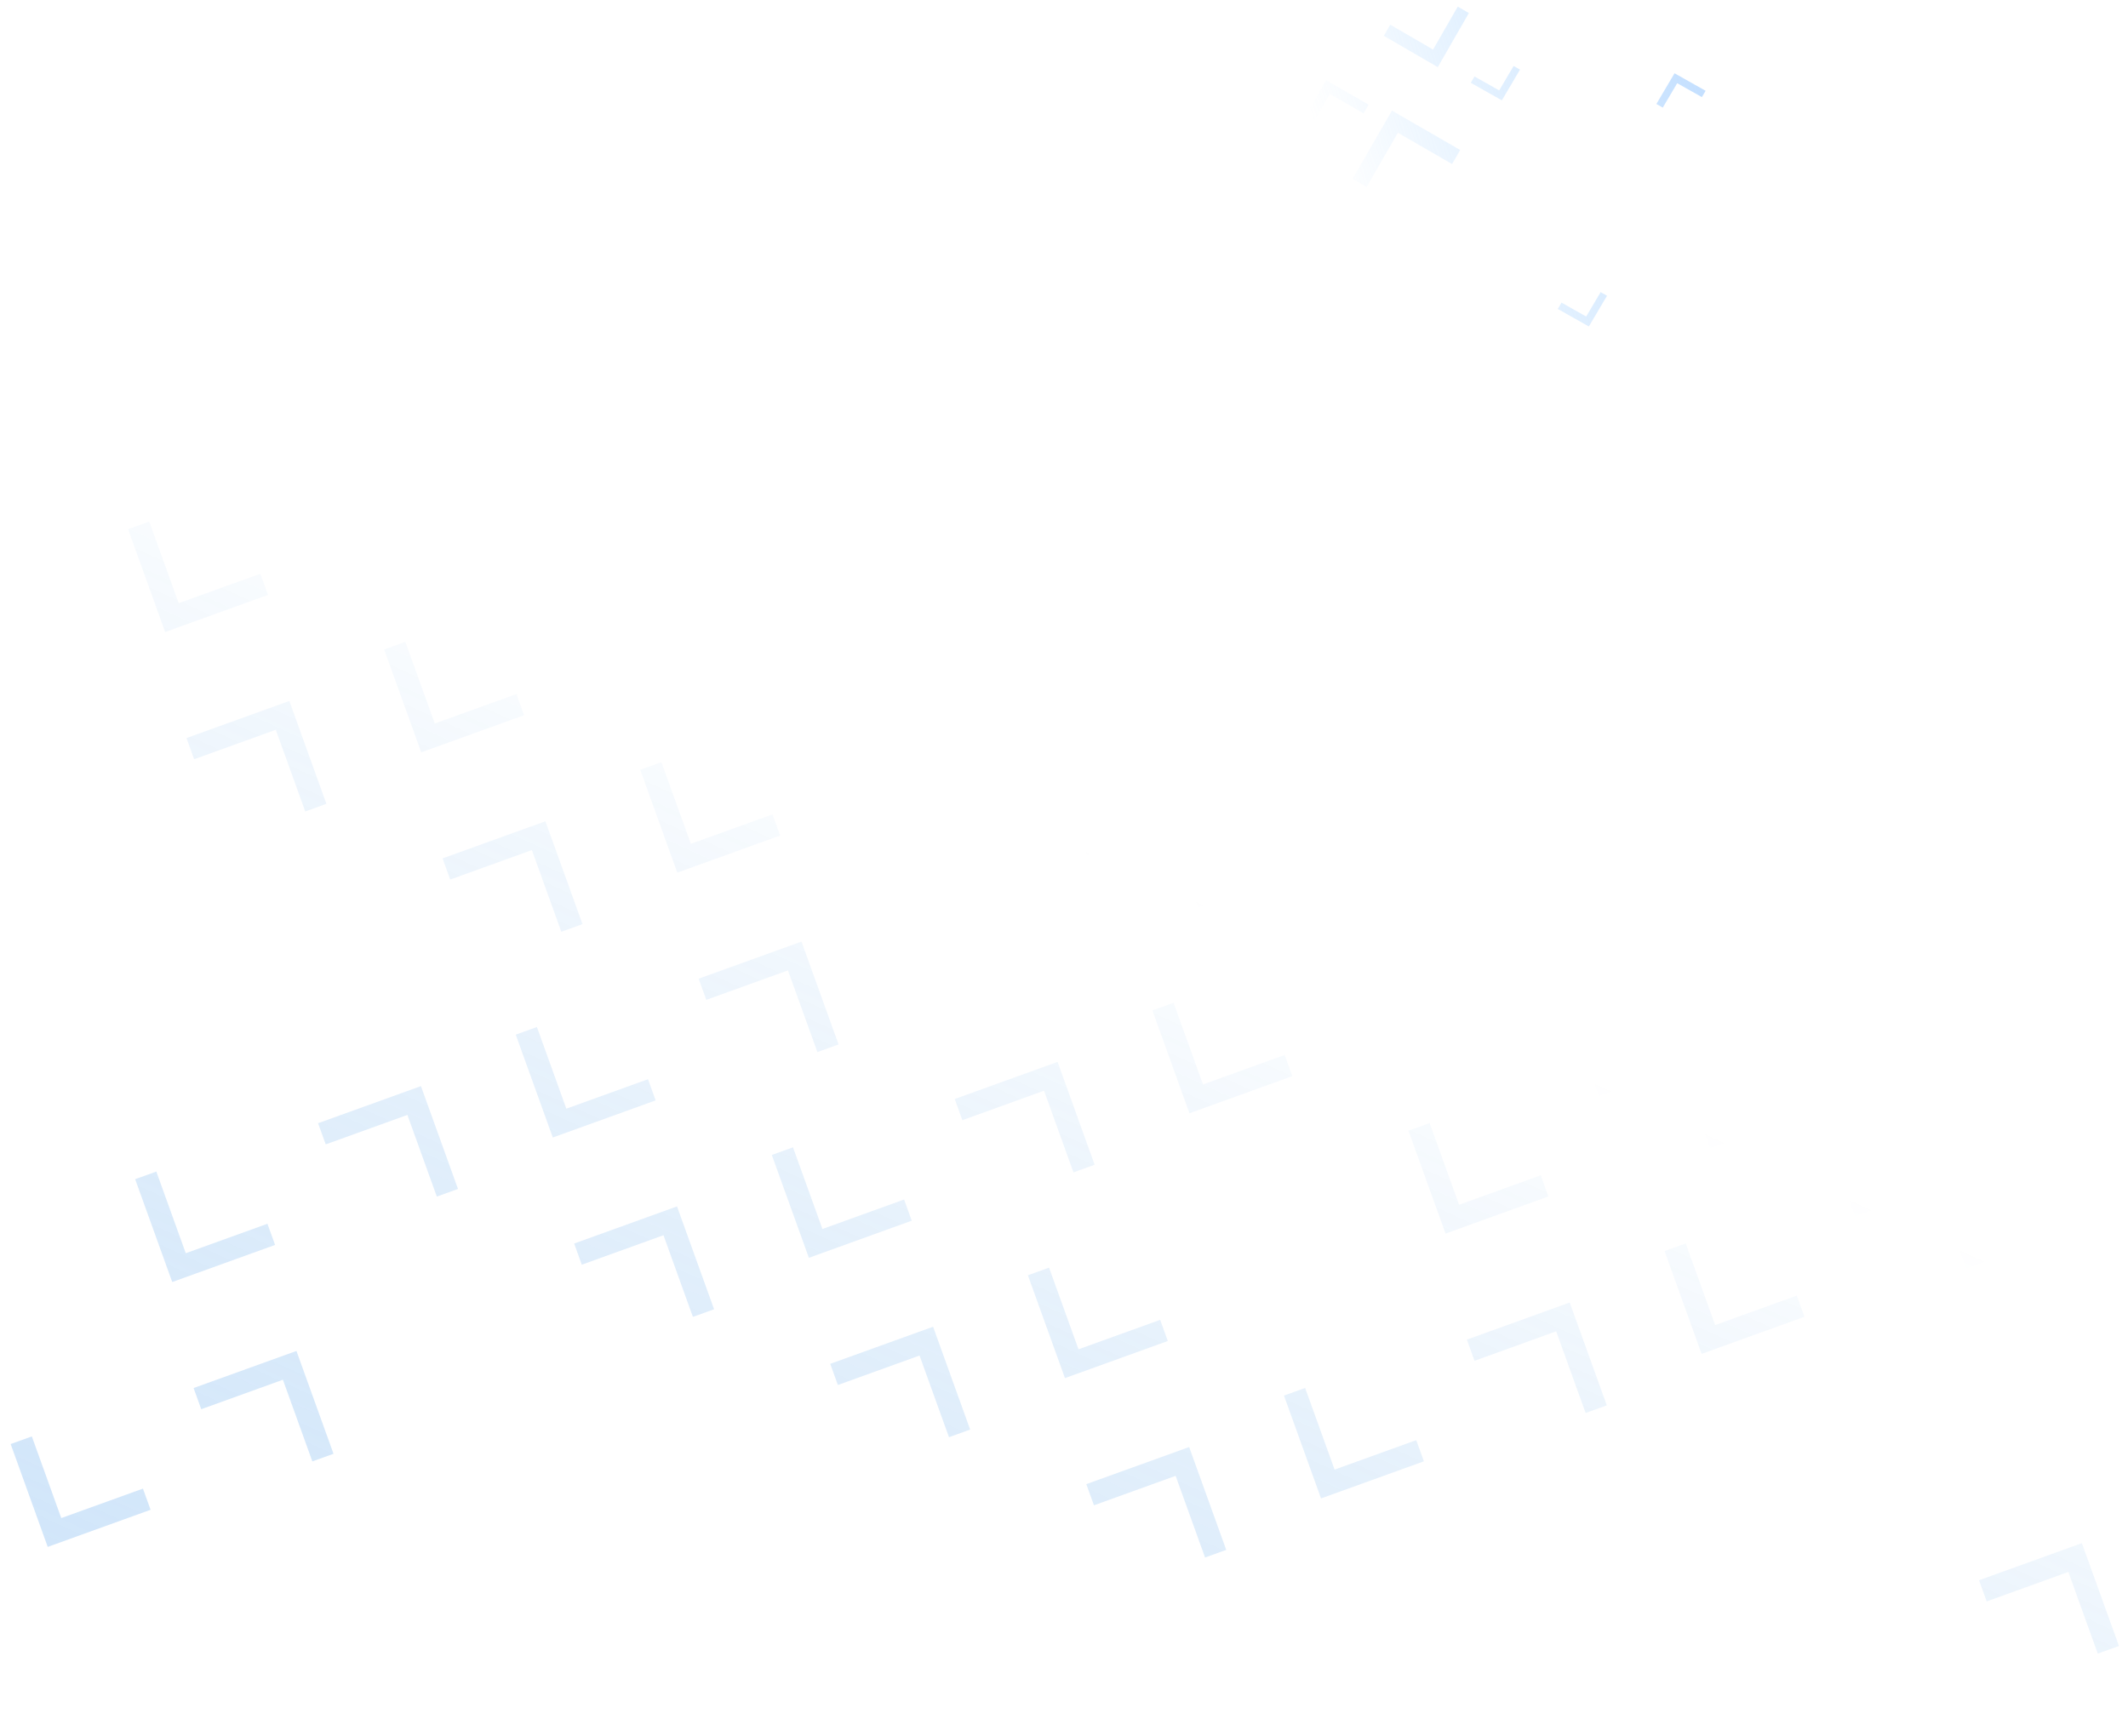 <svg width="1113" height="908" viewBox="0 0 1113 908" fill="none" xmlns="http://www.w3.org/2000/svg">
<g clip-path="url(#clip0_460_26070)">
<path d="M78.063 272.847L66.987 276.843L86.376 330.646L140.17 311.234L136.178 300.157L93.459 315.573L78.063 272.847Z" fill="url(#paint0_linear_460_26070)"/>
<path d="M345.933 398.729L334.858 402.726L354.246 456.529L408.04 437.117L404.048 426.04L361.329 441.455L345.933 398.729Z" fill="url(#paint1_linear_460_26070)"/>
<path d="M613.803 524.612L602.728 528.609L622.116 582.412L675.91 563L671.918 551.923L629.199 567.338L613.803 524.612Z" fill="url(#paint2_linear_460_26070)"/>
<path d="M881.673 650.495L870.598 654.491L889.986 708.294L943.78 688.883L939.788 677.806L897.069 693.221L881.673 650.495Z" fill="url(#paint3_linear_460_26070)"/>
<path d="M211.998 335.788L200.923 339.785L220.311 393.588L274.105 374.176L270.113 363.099L227.394 378.514L211.998 335.788Z" fill="url(#paint4_linear_460_26070)"/>
<path d="M747.738 587.554L736.663 591.55L756.051 645.353L809.845 625.941L805.853 614.864L763.134 630.279L747.738 587.554Z" fill="url(#paint5_linear_460_26070)"/>
<path d="M280.817 537.292L269.742 541.288L289.13 595.091L342.924 575.68L338.932 564.602L296.213 580.018L280.817 537.292Z" fill="url(#paint6_linear_460_26070)"/>
<path d="M548.687 663.175L537.612 667.171L557 720.974L610.794 701.562L606.802 690.485L564.083 705.901L548.687 663.175Z" fill="url(#paint7_linear_460_26070)"/>
<path d="M414.752 600.233L403.677 604.23L423.065 658.033L476.859 638.621L472.867 627.544L430.148 642.959L414.752 600.233Z" fill="url(#paint8_linear_460_26070)"/>
<path d="M682.622 726.116L671.547 730.112L690.935 783.915L744.729 764.504L740.737 753.427L698.018 768.842L682.622 726.116Z" fill="url(#paint9_linear_460_26070)"/>
<path d="M105.248 737.246L101.257 726.169L155.051 706.758L174.439 760.561L163.364 764.557L147.968 721.831L105.248 737.246Z" fill="url(#paint10_linear_460_26070)"/>
<path d="M81.766 612.913L70.691 616.909L90.079 670.712L143.873 651.3L139.881 640.223L97.162 655.639L81.766 612.913Z" fill="url(#paint11_linear_460_26070)"/>
<path d="M304.293 661.639L300.302 650.562L354.096 631.15L373.484 684.953L362.409 688.949L347.012 646.224L304.293 661.639Z" fill="url(#paint12_linear_460_26070)"/>
<path d="M572.163 787.521L568.172 776.444L621.966 757.033L641.354 810.836L630.279 814.832L614.882 772.106L572.163 787.521Z" fill="url(#paint13_linear_460_26070)"/>
<path d="M170.358 598.697L166.367 587.62L220.161 568.209L239.549 622.011L228.474 626.008L213.077 583.282L170.358 598.697Z" fill="url(#paint14_linear_460_26070)"/>
<path d="M438.228 724.58L434.237 713.503L488.031 694.091L507.419 747.894L496.344 751.891L480.947 709.165L438.228 724.58Z" fill="url(#paint15_linear_460_26070)"/>
<path d="M16.65 751.475L5.575 755.472L24.963 809.275L78.757 789.863L74.765 778.786L32.046 794.201L16.65 751.475Z" fill="url(#paint16_linear_460_26070)"/>
<path d="M101.533 397.207L97.541 386.13L151.336 366.718L170.724 420.521L159.648 424.517L144.252 381.792L101.533 397.207Z" fill="url(#paint17_linear_460_26070)"/>
<path d="M369.403 523.089L365.411 512.012L419.206 492.601L438.594 546.404L427.518 550.4L412.122 507.674L369.403 523.089Z" fill="url(#paint18_linear_460_26070)"/>
<path d="M235.468 460.148L231.476 449.071L285.271 429.659L304.659 483.462L293.583 487.459L278.187 444.733L235.468 460.148Z" fill="url(#paint19_linear_460_26070)"/>
<path d="M503.338 586.031L499.346 574.954L553.141 555.542L572.529 609.345L561.453 613.342L546.057 570.616L503.338 586.031Z" fill="url(#paint20_linear_460_26070)"/>
<path d="M771.208 711.914L767.216 700.837L821.011 681.425L840.399 735.228L829.323 739.224L813.927 696.499L771.208 711.914Z" fill="url(#paint21_linear_460_26070)"/>
<path d="M1039.08 837.796L1035.09 826.719L1088.88 807.308L1108.27 861.111L1097.19 865.107L1081.8 822.381L1039.08 837.796Z" fill="url(#paint22_linear_460_26070)"/>
<path d="M970.253 636.306L966.261 625.229L1020.06 605.817L1039.44 659.62L1028.37 663.617L1012.97 620.891L970.253 636.306Z" fill="url(#paint23_linear_460_26070)"/>
<path d="M32.708 195.716L28.716 184.639L82.511 165.227L101.898 219.03L90.823 223.027L75.427 180.301L32.708 195.716Z" fill="url(#paint24_linear_460_26070)"/>
<path d="M300.578 321.599L296.586 310.522L350.381 291.11L369.768 344.913L358.693 348.91L343.297 306.184L300.578 321.599Z" fill="url(#paint25_linear_460_26070)"/>
<path d="M568.448 447.482L564.456 436.405L618.251 416.993L637.638 470.796L626.563 474.792L611.167 432.067L568.448 447.482Z" fill="url(#paint26_linear_460_26070)"/>
<path d="M836.318 573.364L832.326 562.287L886.121 542.876L905.508 596.679L894.433 600.675L879.037 557.949L836.318 573.364Z" fill="url(#paint27_linear_460_26070)"/>
<path d="M714.771 97.797L707.423 93.555L728.028 57.867L763.716 78.471L759.474 85.819L731.133 69.456L714.771 97.797Z" fill="url(#paint28_linear_460_26070)"/>
<path d="M727.117 12.927L723.769 18.751L751.996 35.121L768.257 6.831L762.446 3.46L749.533 25.926L727.117 12.927Z" fill="url(#paint29_linear_460_26070)"/>
<path d="M771.206 40.012L769.251 43.321L785.511 52.492L795.008 36.42L791.66 34.532L784.119 47.295L771.206 40.012Z" fill="url(#paint30_linear_460_26070)"/>
<path d="M869.678 56.29L866.331 54.402L875.827 38.33L892.087 47.501L890.132 50.809L877.22 43.527L869.678 56.29Z" fill="url(#paint31_linear_460_26070)"/>
<path d="M816.71 158.319L814.754 161.628L831.015 170.799L840.511 154.727L837.163 152.839L829.622 165.602L816.71 158.319Z" fill="url(#paint32_linear_460_26070)"/>
<path d="M685.305 66.794L680.726 64.165L693.604 41.983L715.848 54.753L713.197 59.32L695.532 49.179L685.305 66.794Z" fill="url(#paint33_linear_460_26070)"/>
</g>
<defs>
<linearGradient id="paint0_linear_460_26070" x1="-128.815" y1="1341.5" x2="331.421" y2="333.336" gradientUnits="userSpaceOnUse">
<stop stop-color="#BDDBFF" stop-opacity="0.56"/>
<stop offset="1" stop-color="#0072DB" stop-opacity="0"/>
</linearGradient>
<linearGradient id="paint1_linear_460_26070" x1="-128.815" y1="1341.5" x2="331.421" y2="333.336" gradientUnits="userSpaceOnUse">
<stop stop-color="#BDDBFF" stop-opacity="0.56"/>
<stop offset="1" stop-color="#0072DB" stop-opacity="0"/>
</linearGradient>
<linearGradient id="paint2_linear_460_26070" x1="-128.815" y1="1341.5" x2="331.421" y2="333.336" gradientUnits="userSpaceOnUse">
<stop stop-color="#BDDBFF" stop-opacity="0.56"/>
<stop offset="1" stop-color="#0072DB" stop-opacity="0"/>
</linearGradient>
<linearGradient id="paint3_linear_460_26070" x1="-128.815" y1="1341.5" x2="331.421" y2="333.336" gradientUnits="userSpaceOnUse">
<stop stop-color="#BDDBFF" stop-opacity="0.56"/>
<stop offset="1" stop-color="#0072DB" stop-opacity="0"/>
</linearGradient>
<linearGradient id="paint4_linear_460_26070" x1="-128.815" y1="1341.5" x2="331.421" y2="333.336" gradientUnits="userSpaceOnUse">
<stop stop-color="#BDDBFF" stop-opacity="0.56"/>
<stop offset="1" stop-color="#0072DB" stop-opacity="0"/>
</linearGradient>
<linearGradient id="paint5_linear_460_26070" x1="-128.815" y1="1341.5" x2="331.421" y2="333.336" gradientUnits="userSpaceOnUse">
<stop stop-color="#BDDBFF" stop-opacity="0.56"/>
<stop offset="1" stop-color="#0072DB" stop-opacity="0"/>
</linearGradient>
<linearGradient id="paint6_linear_460_26070" x1="-128.815" y1="1341.5" x2="331.421" y2="333.336" gradientUnits="userSpaceOnUse">
<stop stop-color="#BDDBFF" stop-opacity="0.56"/>
<stop offset="1" stop-color="#0072DB" stop-opacity="0"/>
</linearGradient>
<linearGradient id="paint7_linear_460_26070" x1="-128.815" y1="1341.5" x2="331.421" y2="333.336" gradientUnits="userSpaceOnUse">
<stop stop-color="#BDDBFF" stop-opacity="0.56"/>
<stop offset="1" stop-color="#0072DB" stop-opacity="0"/>
</linearGradient>
<linearGradient id="paint8_linear_460_26070" x1="-128.815" y1="1341.5" x2="331.421" y2="333.336" gradientUnits="userSpaceOnUse">
<stop stop-color="#BDDBFF" stop-opacity="0.56"/>
<stop offset="1" stop-color="#0072DB" stop-opacity="0"/>
</linearGradient>
<linearGradient id="paint9_linear_460_26070" x1="-128.815" y1="1341.5" x2="331.421" y2="333.336" gradientUnits="userSpaceOnUse">
<stop stop-color="#BDDBFF" stop-opacity="0.56"/>
<stop offset="1" stop-color="#0072DB" stop-opacity="0"/>
</linearGradient>
<linearGradient id="paint10_linear_460_26070" x1="-128.815" y1="1341.5" x2="331.421" y2="333.336" gradientUnits="userSpaceOnUse">
<stop stop-color="#BDDBFF" stop-opacity="0.56"/>
<stop offset="1" stop-color="#0072DB" stop-opacity="0"/>
</linearGradient>
<linearGradient id="paint11_linear_460_26070" x1="-128.815" y1="1341.5" x2="331.421" y2="333.336" gradientUnits="userSpaceOnUse">
<stop stop-color="#BDDBFF" stop-opacity="0.56"/>
<stop offset="1" stop-color="#0072DB" stop-opacity="0"/>
</linearGradient>
<linearGradient id="paint12_linear_460_26070" x1="-128.815" y1="1341.5" x2="331.421" y2="333.336" gradientUnits="userSpaceOnUse">
<stop stop-color="#BDDBFF" stop-opacity="0.56"/>
<stop offset="1" stop-color="#0072DB" stop-opacity="0"/>
</linearGradient>
<linearGradient id="paint13_linear_460_26070" x1="-128.815" y1="1341.5" x2="331.421" y2="333.336" gradientUnits="userSpaceOnUse">
<stop stop-color="#BDDBFF" stop-opacity="0.56"/>
<stop offset="1" stop-color="#0072DB" stop-opacity="0"/>
</linearGradient>
<linearGradient id="paint14_linear_460_26070" x1="-128.815" y1="1341.5" x2="331.421" y2="333.336" gradientUnits="userSpaceOnUse">
<stop stop-color="#BDDBFF" stop-opacity="0.56"/>
<stop offset="1" stop-color="#0072DB" stop-opacity="0"/>
</linearGradient>
<linearGradient id="paint15_linear_460_26070" x1="-128.815" y1="1341.5" x2="331.421" y2="333.336" gradientUnits="userSpaceOnUse">
<stop stop-color="#BDDBFF" stop-opacity="0.56"/>
<stop offset="1" stop-color="#0072DB" stop-opacity="0"/>
</linearGradient>
<linearGradient id="paint16_linear_460_26070" x1="-128.815" y1="1341.5" x2="331.421" y2="333.336" gradientUnits="userSpaceOnUse">
<stop stop-color="#BDDBFF" stop-opacity="0.56"/>
<stop offset="1" stop-color="#0072DB" stop-opacity="0"/>
</linearGradient>
<linearGradient id="paint17_linear_460_26070" x1="-128.815" y1="1341.5" x2="331.421" y2="333.336" gradientUnits="userSpaceOnUse">
<stop stop-color="#BDDBFF" stop-opacity="0.56"/>
<stop offset="1" stop-color="#0072DB" stop-opacity="0"/>
</linearGradient>
<linearGradient id="paint18_linear_460_26070" x1="-128.815" y1="1341.5" x2="331.421" y2="333.336" gradientUnits="userSpaceOnUse">
<stop stop-color="#BDDBFF" stop-opacity="0.56"/>
<stop offset="1" stop-color="#0072DB" stop-opacity="0"/>
</linearGradient>
<linearGradient id="paint19_linear_460_26070" x1="-128.815" y1="1341.5" x2="331.421" y2="333.336" gradientUnits="userSpaceOnUse">
<stop stop-color="#BDDBFF" stop-opacity="0.56"/>
<stop offset="1" stop-color="#0072DB" stop-opacity="0"/>
</linearGradient>
<linearGradient id="paint20_linear_460_26070" x1="-128.815" y1="1341.5" x2="331.421" y2="333.336" gradientUnits="userSpaceOnUse">
<stop stop-color="#BDDBFF" stop-opacity="0.56"/>
<stop offset="1" stop-color="#0072DB" stop-opacity="0"/>
</linearGradient>
<linearGradient id="paint21_linear_460_26070" x1="-128.815" y1="1341.5" x2="331.421" y2="333.336" gradientUnits="userSpaceOnUse">
<stop stop-color="#BDDBFF" stop-opacity="0.56"/>
<stop offset="1" stop-color="#0072DB" stop-opacity="0"/>
</linearGradient>
<linearGradient id="paint22_linear_460_26070" x1="-128.815" y1="1341.5" x2="331.421" y2="333.336" gradientUnits="userSpaceOnUse">
<stop stop-color="#BDDBFF" stop-opacity="0.56"/>
<stop offset="1" stop-color="#0072DB" stop-opacity="0"/>
</linearGradient>
<linearGradient id="paint23_linear_460_26070" x1="-128.815" y1="1341.5" x2="331.421" y2="333.336" gradientUnits="userSpaceOnUse">
<stop stop-color="#BDDBFF" stop-opacity="0.56"/>
<stop offset="1" stop-color="#0072DB" stop-opacity="0"/>
</linearGradient>
<linearGradient id="paint24_linear_460_26070" x1="-128.815" y1="1341.5" x2="331.421" y2="333.336" gradientUnits="userSpaceOnUse">
<stop stop-color="#BDDBFF" stop-opacity="0.56"/>
<stop offset="1" stop-color="#0072DB" stop-opacity="0"/>
</linearGradient>
<linearGradient id="paint25_linear_460_26070" x1="-128.815" y1="1341.5" x2="331.421" y2="333.336" gradientUnits="userSpaceOnUse">
<stop stop-color="#BDDBFF" stop-opacity="0.56"/>
<stop offset="1" stop-color="#0072DB" stop-opacity="0"/>
</linearGradient>
<linearGradient id="paint26_linear_460_26070" x1="-128.815" y1="1341.5" x2="331.421" y2="333.336" gradientUnits="userSpaceOnUse">
<stop stop-color="#BDDBFF" stop-opacity="0.56"/>
<stop offset="1" stop-color="#0072DB" stop-opacity="0"/>
</linearGradient>
<linearGradient id="paint27_linear_460_26070" x1="-128.815" y1="1341.5" x2="331.421" y2="333.336" gradientUnits="userSpaceOnUse">
<stop stop-color="#BDDBFF" stop-opacity="0.56"/>
<stop offset="1" stop-color="#0072DB" stop-opacity="0"/>
</linearGradient>
<linearGradient id="paint28_linear_460_26070" x1="954.914" y1="120.569" x2="727.055" y2="192.07" gradientUnits="userSpaceOnUse">
<stop stop-color="#84BCFF" stop-opacity="0.56"/>
<stop offset="1" stop-color="#79BFFF" stop-opacity="0"/>
</linearGradient>
<linearGradient id="paint29_linear_460_26070" x1="954.914" y1="120.569" x2="727.055" y2="192.07" gradientUnits="userSpaceOnUse">
<stop stop-color="#84BCFF" stop-opacity="0.56"/>
<stop offset="1" stop-color="#79BFFF" stop-opacity="0"/>
</linearGradient>
<linearGradient id="paint30_linear_460_26070" x1="954.914" y1="120.569" x2="727.055" y2="192.07" gradientUnits="userSpaceOnUse">
<stop stop-color="#84BCFF" stop-opacity="0.56"/>
<stop offset="1" stop-color="#79BFFF" stop-opacity="0"/>
</linearGradient>
<linearGradient id="paint31_linear_460_26070" x1="954.914" y1="120.569" x2="727.055" y2="192.07" gradientUnits="userSpaceOnUse">
<stop stop-color="#84BCFF" stop-opacity="0.56"/>
<stop offset="1" stop-color="#79BFFF" stop-opacity="0"/>
</linearGradient>
<linearGradient id="paint32_linear_460_26070" x1="954.914" y1="120.569" x2="727.055" y2="192.07" gradientUnits="userSpaceOnUse">
<stop stop-color="#84BCFF" stop-opacity="0.56"/>
<stop offset="1" stop-color="#79BFFF" stop-opacity="0"/>
</linearGradient>
<linearGradient id="paint33_linear_460_26070" x1="954.914" y1="120.569" x2="727.055" y2="192.07" gradientUnits="userSpaceOnUse">
<stop stop-color="#84BCFF" stop-opacity="0.56"/>
<stop offset="1" stop-color="#79BFFF" stop-opacity="0"/>
</linearGradient>
<clipPath id="clip0_460_26070">
<rect width="1112" height="908" fill="white" transform="translate(0.948)"/>
</clipPath>
</defs>
</svg>

